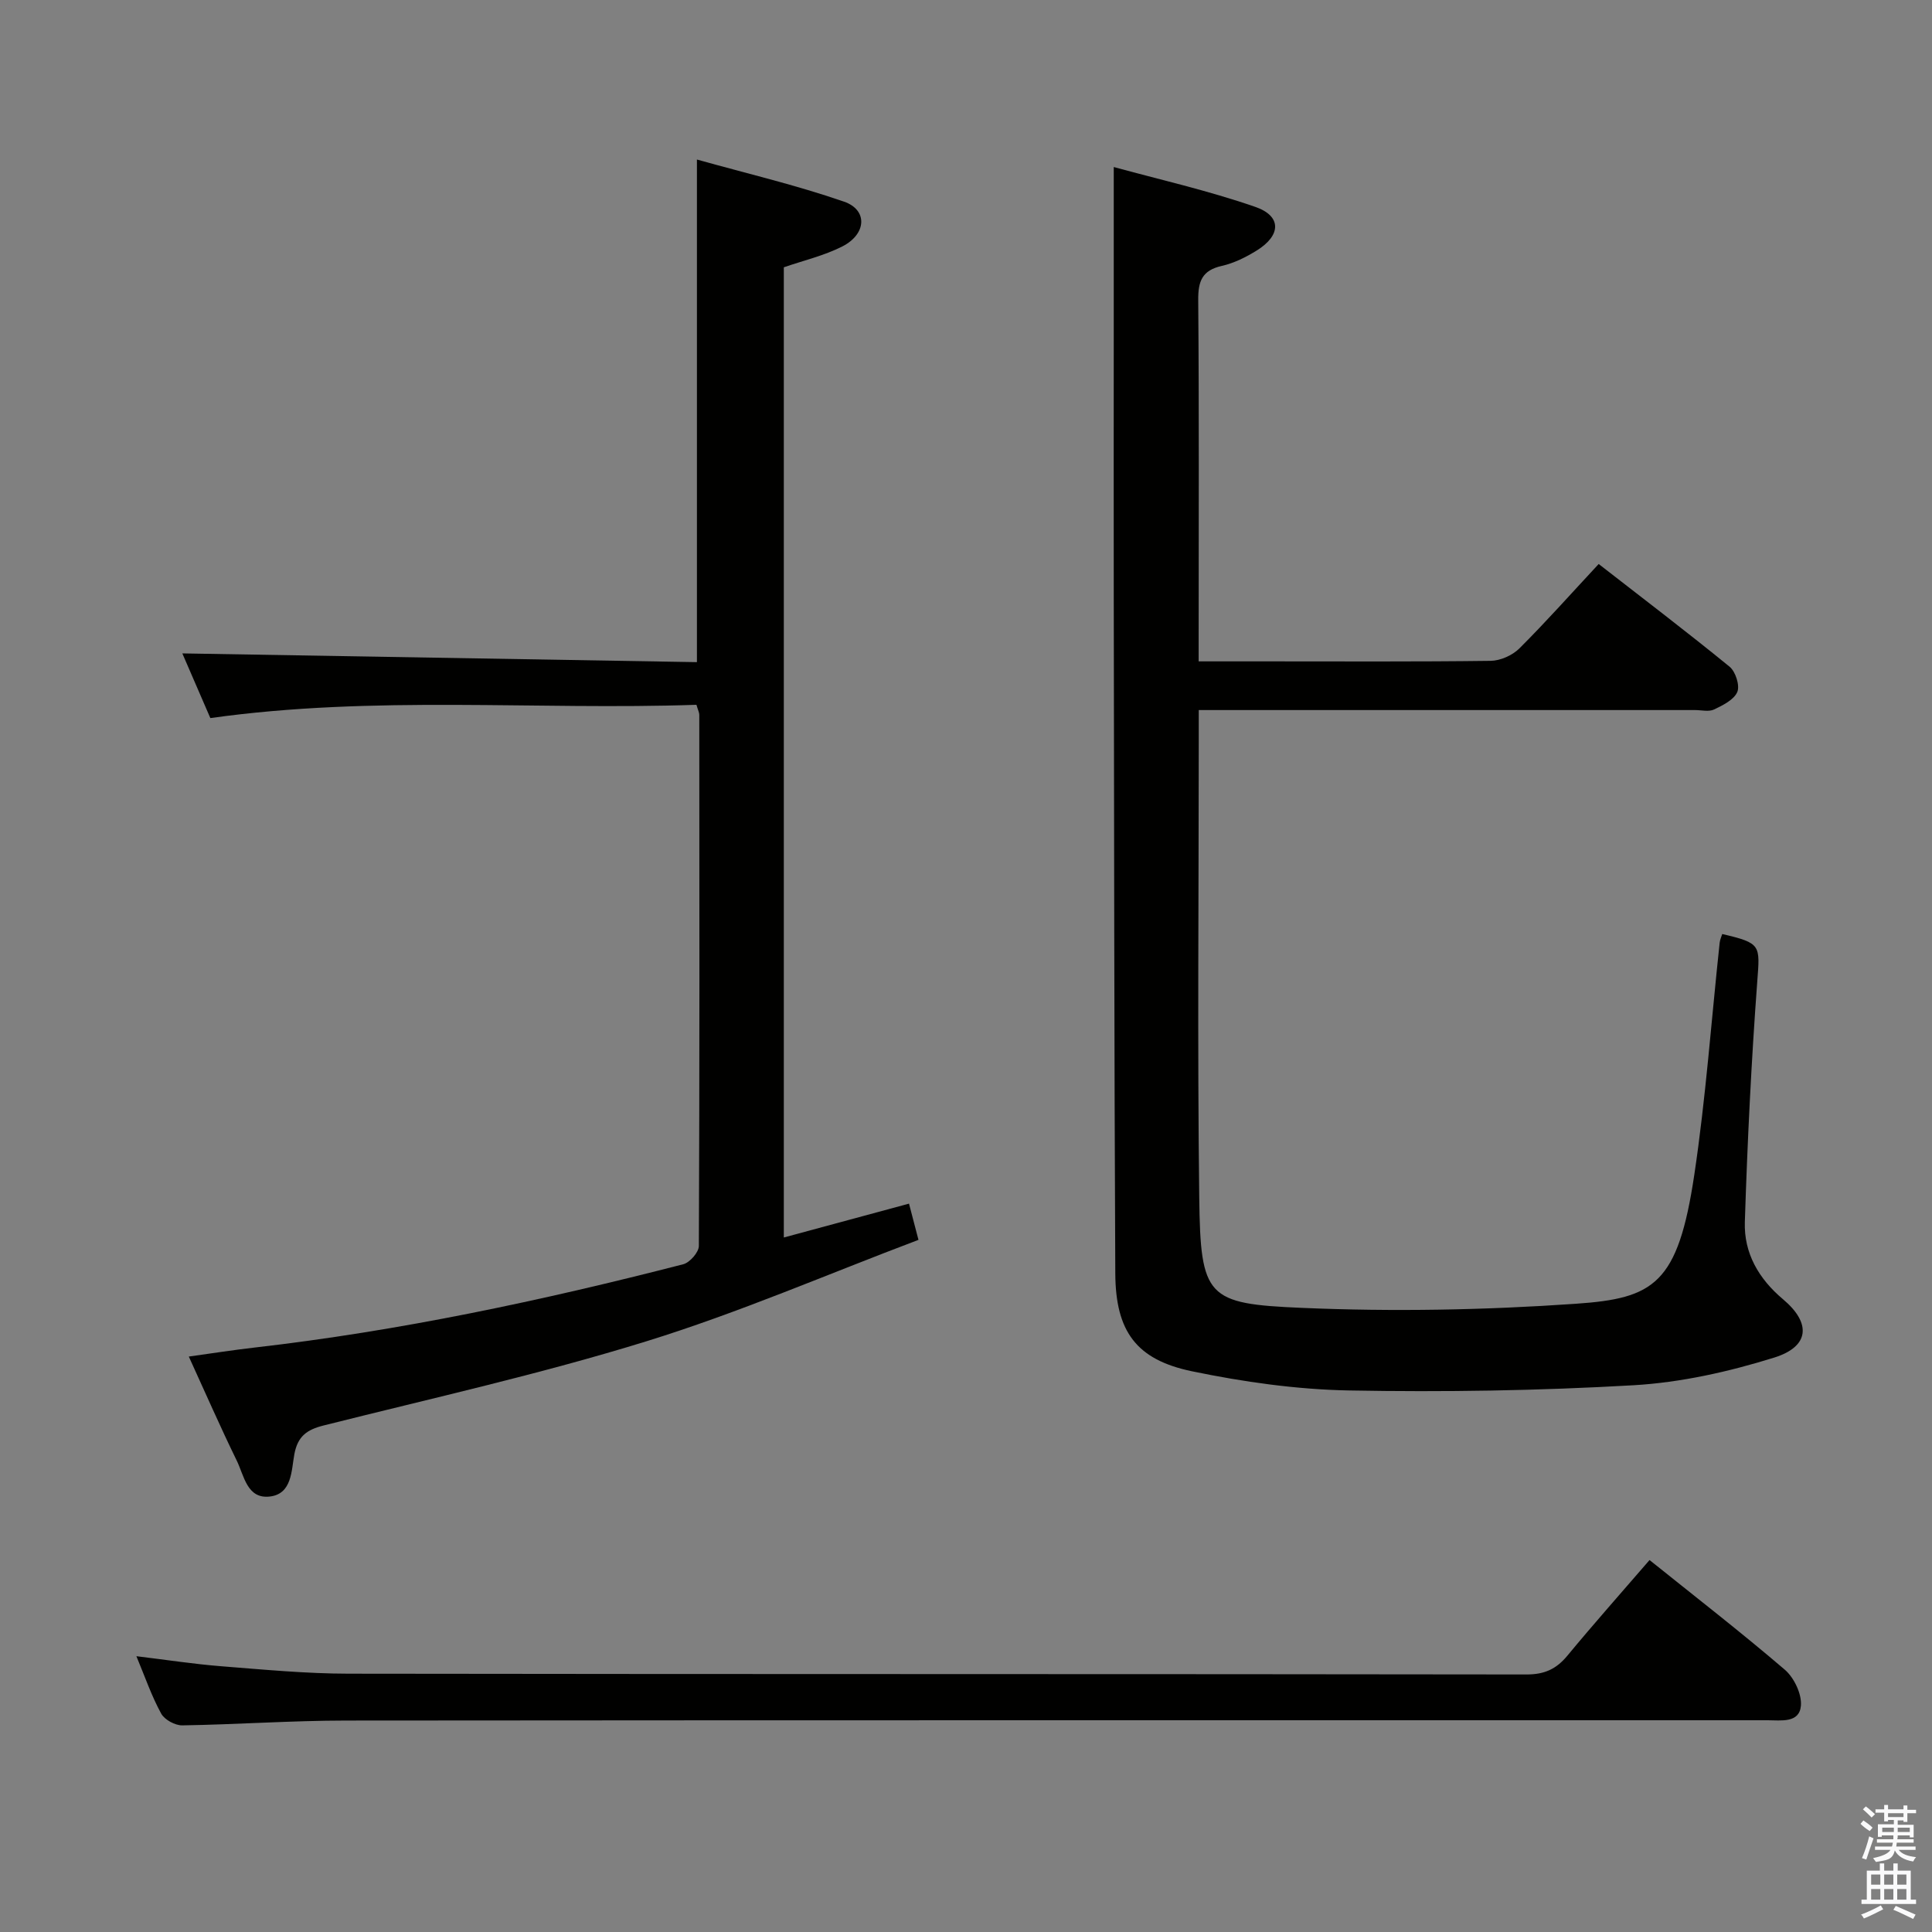 <svg enable-background="new 0 0 400 400" viewBox="0 0 400 400" xmlns="http://www.w3.org/2000/svg"><rect x="0" y="0" width="400" height="400" fill="#808080" stroke="none"/><path d="m385.2 377.6.6-.7c.6.4 1.3.9 1.9 1.5l-.6.7c-.8-.5-1.4-1-1.9-1.5zm.3 7.1c.6-1.4 1.1-2.9 1.5-4.5.3.1.6.3.9.4-.5 1.4-1 2.9-1.5 4.4zm.2-10.1.6-.6c.7.5 1.3 1.1 1.9 1.6l-.7.7c-.6-.6-1.2-1.2-1.8-1.7zm8.4-.8h.8v.9h1.8v.7h-1.8v1.8h-.8v-.3h-1.2v.9h3.3v2.6h-.8v-.4h-2.5c0 .3 0 .6-.1.8h3.4v.7h-3.5c0 .3-.1.6-.1.8h4v.7h-3.5c.7.9 1.9 1.3 3.6 1.5-.2.2-.4.5-.6.9-1.9-.3-3.2-1.1-3.8-2.3-.5 2.1-1.8 2-3.9 2.4-.2-.3-.4-.5-.6-.8 1.9-.4 3.1-.9 3.6-1.7h-3.2v-.7h3.5c.1-.2.1-.5.2-.8h-3.3v-.7h3.4c0-.2 0-.5 0-.8h-2.4v.3h-.8v-2.6h3.3v-.9h-1.2v.3h-.8v-1.8h-1.8v-.7h1.8v-.9h.8v.9h3.2zm-4.4 5.5h2.4c0-.3 0-.6 0-.9h-2.4zm1.2-3.1h3.2v-.8h-3.2zm4.4 2.2h-2.4v.9h2.5v-.9z" fill="#fafafb"/><path d="m389.2 385.8h.9v1.5h1.9v-1.5h.9v1.5h2.7v6h1.1v.9h-11.3v-.9h1.1v-6h2.7zm.2 8.7.5.8c-1.2.6-2.5 1.3-4 1.9-.2-.3-.3-.6-.6-.8 1.6-.6 3-1.3 4.1-1.9zm-2-4.3h1.9v-2.1h-1.9zm0 3.1h1.9v-2.2h-1.9zm2.7-3.1h1.9v-2.1h-1.9zm0 3.1h1.9v-2.2h-1.9zm2.4 1.3c1.4.6 2.7 1.2 4.1 1.8l-.5.9c-1.5-.7-2.8-1.4-4.1-1.9zm2.2-6.5h-1.9v2.1h1.9zm-1.9 5.2h1.9v-2.2h-1.9z" fill="#fafafb"/><g fill="#010100"><path d="m248.17 136.93h13.98c15.49 0 30.99.09 46.48-.11 2.01-.03 4.48-1.13 5.92-2.55 5.53-5.51 10.72-11.36 16.44-17.5 9.15 7.12 18.25 14.04 27.11 21.27 1.23 1.01 2.15 3.9 1.59 5.22-.69 1.62-2.98 2.76-4.81 3.63-1.09.52-2.62.12-3.95.12-32.15 0-64.31 0-96.46 0-1.82 0-3.65 0-6.28 0v5.99c0 31.66-.29 63.31.1 94.96.26 20.7 1.56 21.98 21.23 22.82 18.88.81 37.89.46 56.74-.85 16.2-1.12 21.14-4.05 24.53-26.73 2.38-15.92 3.53-32.02 5.25-48.04.07-.61.35-1.2.53-1.78 8.1 1.9 7.82 2.26 7.25 9.86-1.23 16.57-2.04 33.18-2.57 49.78-.2 6.41 2.84 11.72 7.92 15.99 5.88 4.95 5.48 9.79-1.86 12.07-9.4 2.93-19.3 5.15-29.1 5.72-19.59 1.13-39.27 1.44-58.89 1.08-10.88-.2-21.86-1.76-32.53-3.97-11.56-2.4-15.82-8.27-15.88-20.27-.23-46.98-.24-93.96-.32-140.94-.03-17.83 0-35.65 0-53.48 0-11.26 0-22.51 0-34.64 9.16 2.52 19.44 4.83 29.32 8.26 5.47 1.9 5.34 5.89.29 9.02-2.23 1.38-4.7 2.62-7.23 3.19-4.09.92-4.93 3.17-4.89 7.1.19 22.99.09 45.98.09 68.97 0 1.64 0 3.29 0 5.81z"/><path d="m144.29 137.09c0-35.23 0-68.98 0-104.06 10.3 2.88 20.55 5.29 30.46 8.72 4.94 1.71 4.67 6.71-.35 9.27-3.78 1.92-8.04 2.91-12.12 4.32v200.87c8.7-2.35 16.99-4.59 25.92-7.01.51 1.94 1.07 4.07 1.96 7.5-18.76 7.08-37.22 15.09-56.33 21-21.98 6.8-44.53 11.82-66.87 17.44-3.44.87-5.33 2.23-6.02 5.95-.62 3.37-.47 8.22-5.08 8.75-4.72.55-5.32-4.32-6.84-7.43-3.35-6.85-6.41-13.85-9.93-21.55 4.83-.67 9.15-1.35 13.5-1.85 30.07-3.44 59.6-9.73 88.87-17.26 1.36-.35 3.22-2.48 3.23-3.78.16-36.66.12-73.32.09-109.97 0-.46-.25-.92-.59-2.08-33.26 1.14-66.7-2.01-100.64 2.75-1.93-4.45-4-9.24-5.8-13.39 35.54.6 71.01 1.21 106.54 1.81z"/><path d="m28.24 342.9c6.21.75 11.88 1.63 17.58 2.08 8.77.69 17.56 1.53 26.35 1.54 81.28.12 162.57.04 243.85.16 3.72.01 6.18-1.1 8.49-3.89 5.51-6.67 11.26-13.13 17.01-19.8 9.43 7.57 18.9 14.91 27.99 22.69 1.93 1.65 3.55 5.04 3.35 7.46-.31 3.66-4.11 3.02-6.89 3.02-98.11.01-196.21-.03-294.32.06-11.3.01-22.6.82-33.91 1-1.49.02-3.68-1.17-4.37-2.44-1.98-3.61-3.33-7.55-5.13-11.88z"/></g></svg>